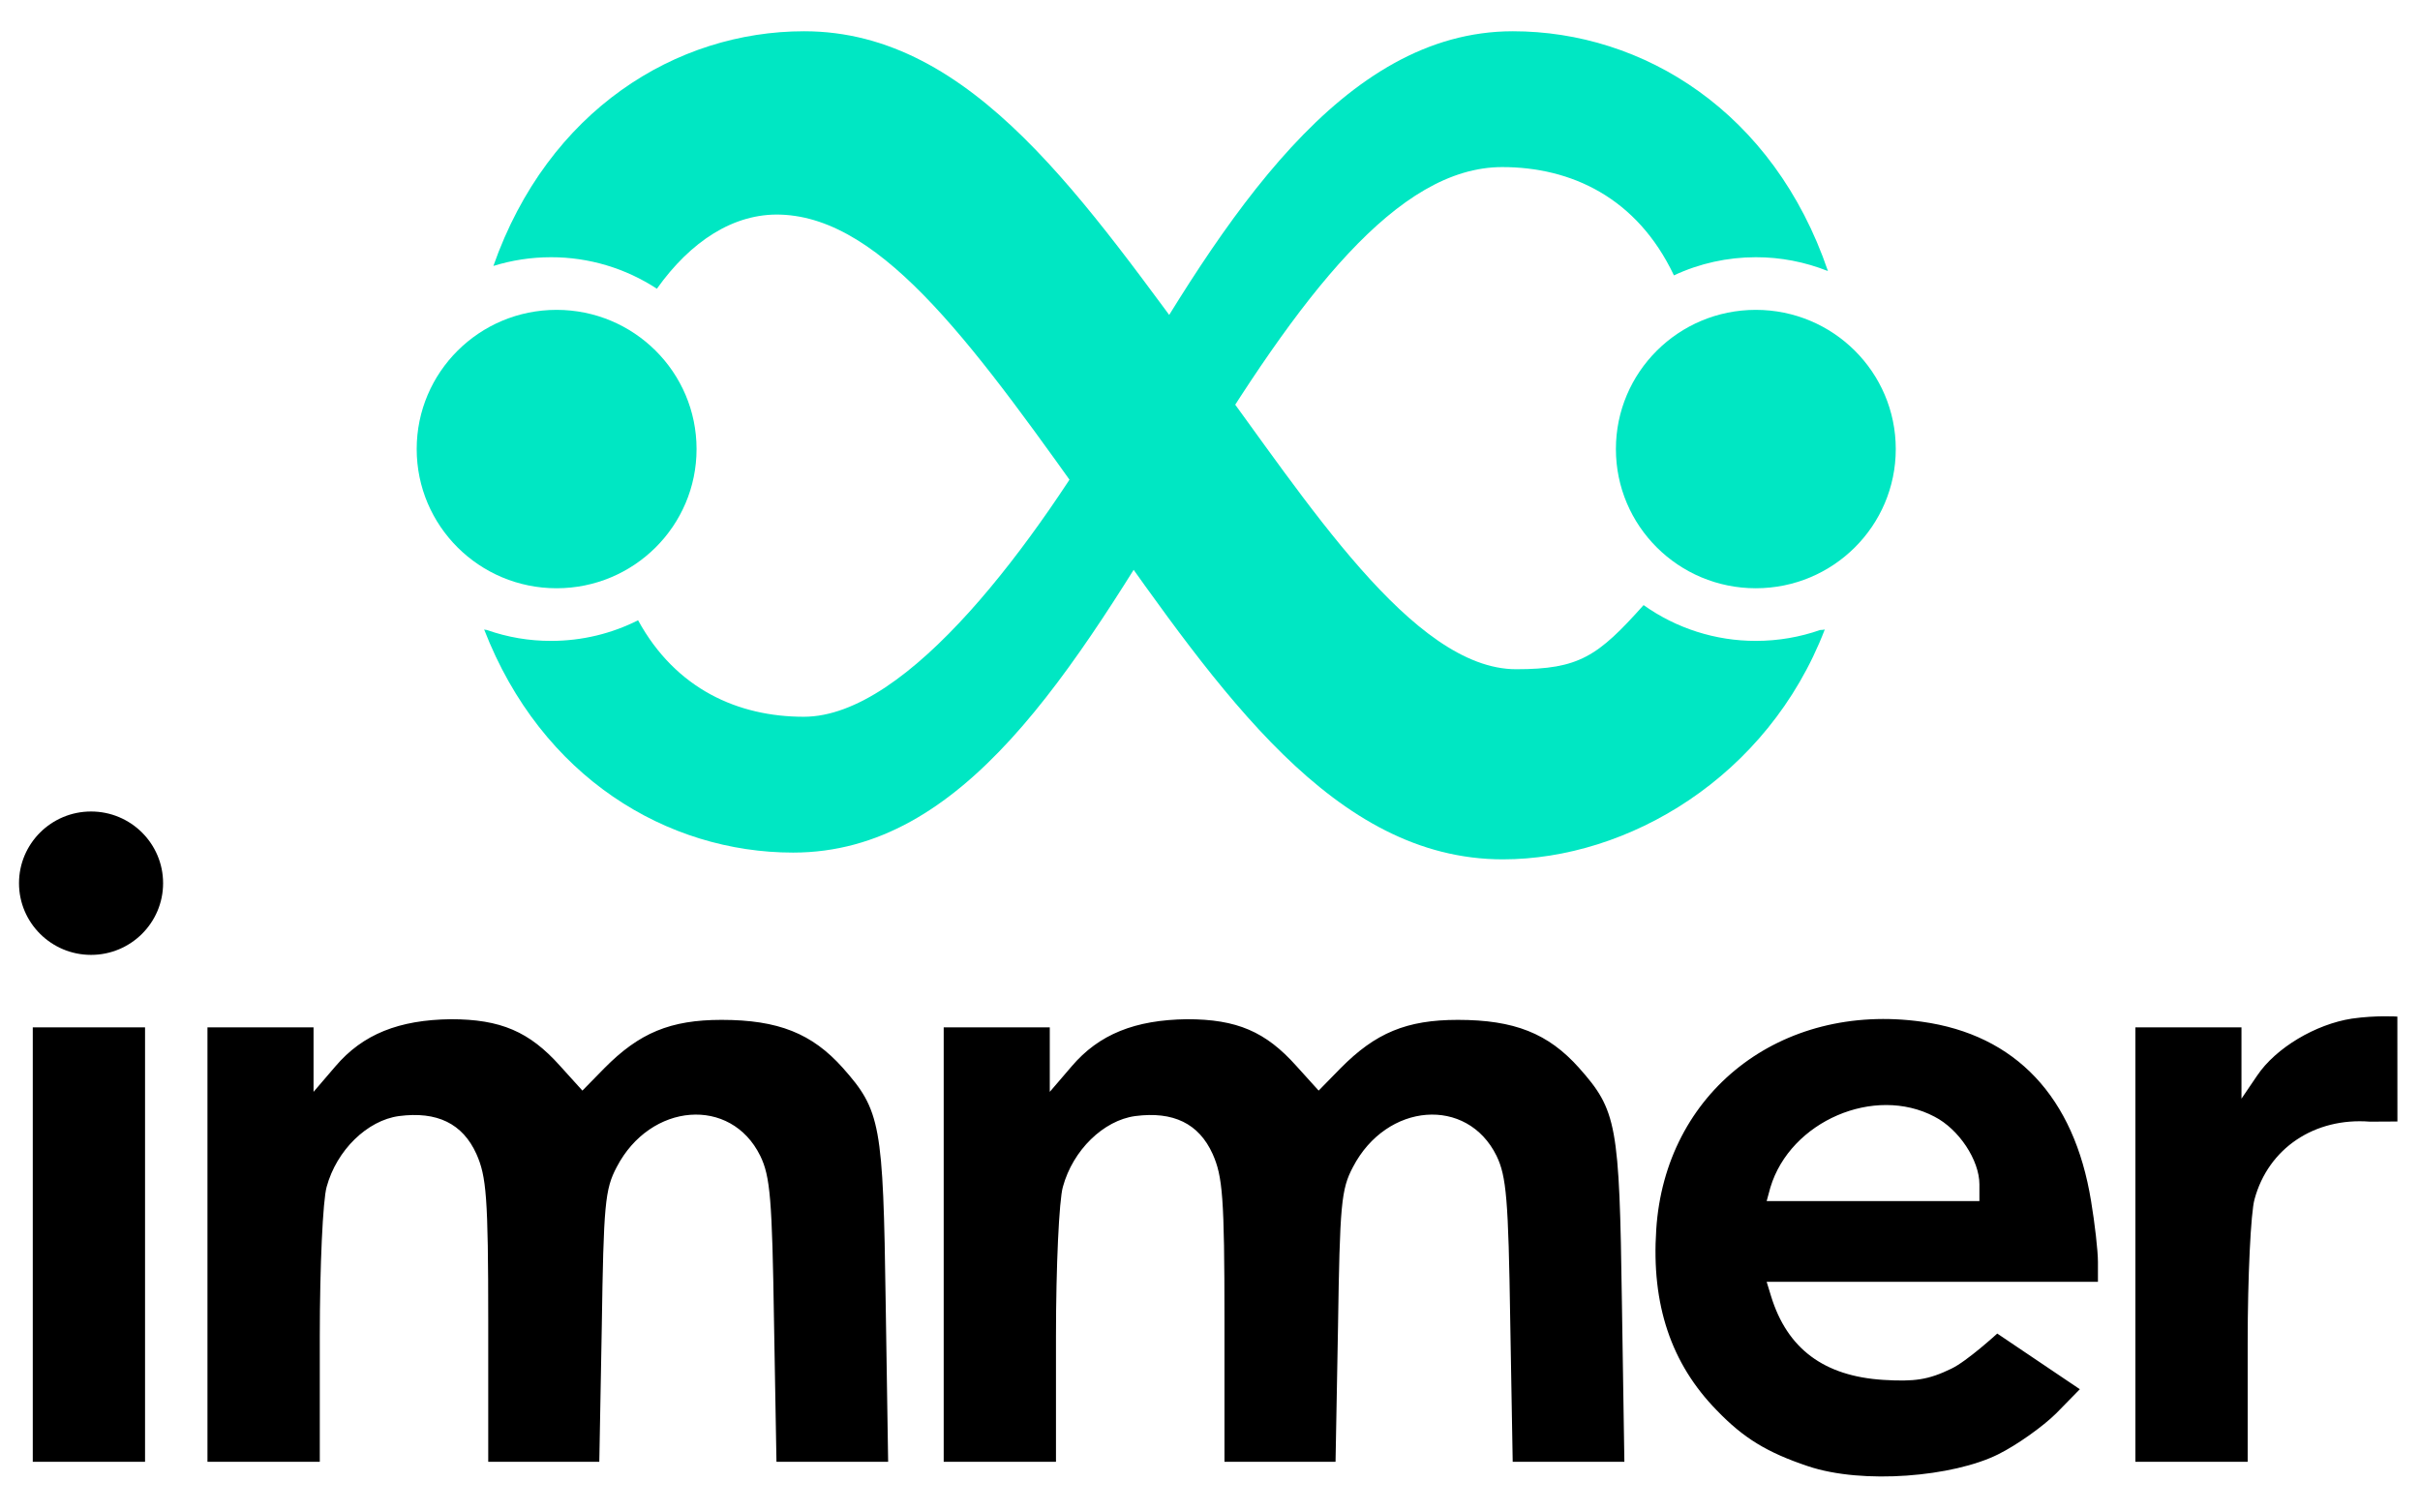 <svg width="48" height="30" viewBox="0 0 48 30" fill="none" xmlns="http://www.w3.org/2000/svg">
<path d="M11.04 11.668C12.573 11.668 13.816 10.432 13.816 8.907C13.816 7.382 12.573 6.146 11.04 6.146C9.507 6.146 8.265 7.382 8.265 8.907C8.265 10.432 9.507 11.668 11.04 11.668Z" fill="#00E7C3"/>
<path d="M12.656 12.303C13.408 13.677 14.652 14.217 15.943 14.217C18.016 14.217 20.555 10.751 22.181 7.945C24.285 4.311 26.623 0.62 30.007 0.62C32.594 0.62 35.181 2.218 36.257 5.377C35.802 5.195 35.317 5.101 34.827 5.102C34.265 5.102 33.71 5.224 33.202 5.462C32.467 3.914 31.159 3.314 29.796 3.314C27.722 3.314 25.793 5.836 23.603 9.472C21.253 13.373 19.116 16.911 15.731 16.911C13.236 16.911 10.742 15.425 9.603 12.486C9.617 12.49 9.636 12.494 9.658 12.496C10.066 12.64 10.496 12.713 10.93 12.712C11.55 12.712 12.137 12.565 12.656 12.303Z" fill="#00E7C3"/>
<path d="M9.786 5.275C10.873 2.184 13.412 0.62 15.95 0.62C19.309 0.62 21.52 4.005 24.021 7.372C25.904 9.909 28.016 13.274 30.073 13.274C31.321 13.274 31.692 13.019 32.6 12.002C33.249 12.464 34.028 12.713 34.827 12.712C35.273 12.712 35.703 12.636 36.102 12.496C36.142 12.495 36.173 12.492 36.194 12.486C35.062 15.425 32.284 17.045 29.809 17.045C26.451 17.045 24.195 13.709 21.83 10.381C19.376 6.928 17.54 4.325 15.483 4.257C14.552 4.226 13.697 4.788 13.029 5.727C12.406 5.319 11.676 5.101 10.93 5.102C10.531 5.102 10.148 5.163 9.786 5.275Z" fill="#00E7C3"/>
<path d="M34.826 11.668C36.359 11.668 37.602 10.432 37.602 8.907C37.602 7.382 36.359 6.146 34.826 6.146C33.293 6.146 32.051 7.382 32.051 8.907C32.051 10.432 33.293 11.668 34.826 11.668Z" fill="#00E7C3"/>
<path d="M35.041 25.424L35.128 25.708C35.449 26.754 36.18 27.296 37.355 27.37C37.974 27.407 38.246 27.37 38.704 27.148C39.014 27.001 39.615 26.451 39.615 26.451L41.253 27.555L40.783 28.035C40.523 28.293 40.004 28.663 39.632 28.847C38.744 29.289 36.952 29.45 35.858 29.081C35.053 28.811 34.583 28.527 34.051 27.973C33.148 27.05 32.752 25.88 32.851 24.39C33.024 21.669 35.313 19.872 38.123 20.266C39.979 20.524 41.142 21.756 41.476 23.824C41.55 24.267 41.612 24.809 41.612 25.031V25.424H35.041ZM18.718 20.377H20.822V21.657L21.255 21.152C21.799 20.512 22.517 20.229 23.544 20.216C24.534 20.216 25.104 20.463 25.71 21.14L26.155 21.632L26.589 21.189C27.282 20.487 27.9 20.229 28.915 20.229C30.041 20.229 30.71 20.5 31.316 21.177C32.071 22.026 32.12 22.297 32.17 25.831L32.219 28.995H30.004L29.955 26.2C29.918 23.787 29.88 23.332 29.683 22.925C29.101 21.743 27.504 21.866 26.836 23.147C26.601 23.59 26.576 23.886 26.539 26.323L26.49 28.995H24.287V26.2C24.287 23.738 24.25 23.332 24.052 22.888C23.779 22.285 23.272 22.039 22.517 22.137C21.886 22.223 21.28 22.814 21.082 23.541C21.007 23.799 20.945 25.117 20.945 26.508V28.995H18.718V20.377ZM2.877 28.995H0.65V20.377H2.877V28.995ZM42.355 20.377H44.459V21.792L44.768 21.337C45.139 20.783 45.931 20.315 46.649 20.204C47.13 20.135 47.551 20.164 47.551 20.164L47.552 22.245L47.008 22.248C45.907 22.162 44.991 22.777 44.718 23.787C44.644 24.046 44.582 25.326 44.582 26.631V28.995H42.355V20.377ZM4.115 20.377H6.219V21.657L6.652 21.152C7.196 20.512 7.914 20.229 8.941 20.216C9.931 20.216 10.501 20.463 11.107 21.14L11.552 21.632L11.986 21.189C12.679 20.487 13.297 20.229 14.312 20.229C15.438 20.229 16.107 20.5 16.713 21.177C17.468 22.026 17.517 22.297 17.567 25.831L17.616 28.995H15.401L15.352 26.2C15.315 23.787 15.278 23.332 15.079 22.925C14.498 21.743 12.901 21.866 12.233 23.147C11.998 23.59 11.973 23.886 11.936 26.323L11.887 28.995H9.684V26.2C9.684 23.738 9.647 23.332 9.449 22.888C9.176 22.285 8.669 22.039 7.914 22.137C7.283 22.223 6.677 22.814 6.479 23.541C6.404 23.799 6.343 25.117 6.343 26.508V28.995H4.115L4.115 20.377ZM39.261 23.492C39.261 23.011 38.853 22.396 38.37 22.149C37.182 21.521 35.511 22.236 35.115 23.553L35.041 23.824H39.261V23.492H39.261ZM1.806 16.096C2.595 16.096 3.235 16.733 3.235 17.518C3.235 18.303 2.595 18.94 1.806 18.94C1.017 18.94 0.377 18.303 0.377 17.518C0.377 16.733 1.017 16.096 1.806 16.096Z" fill="black"/>
</svg>
